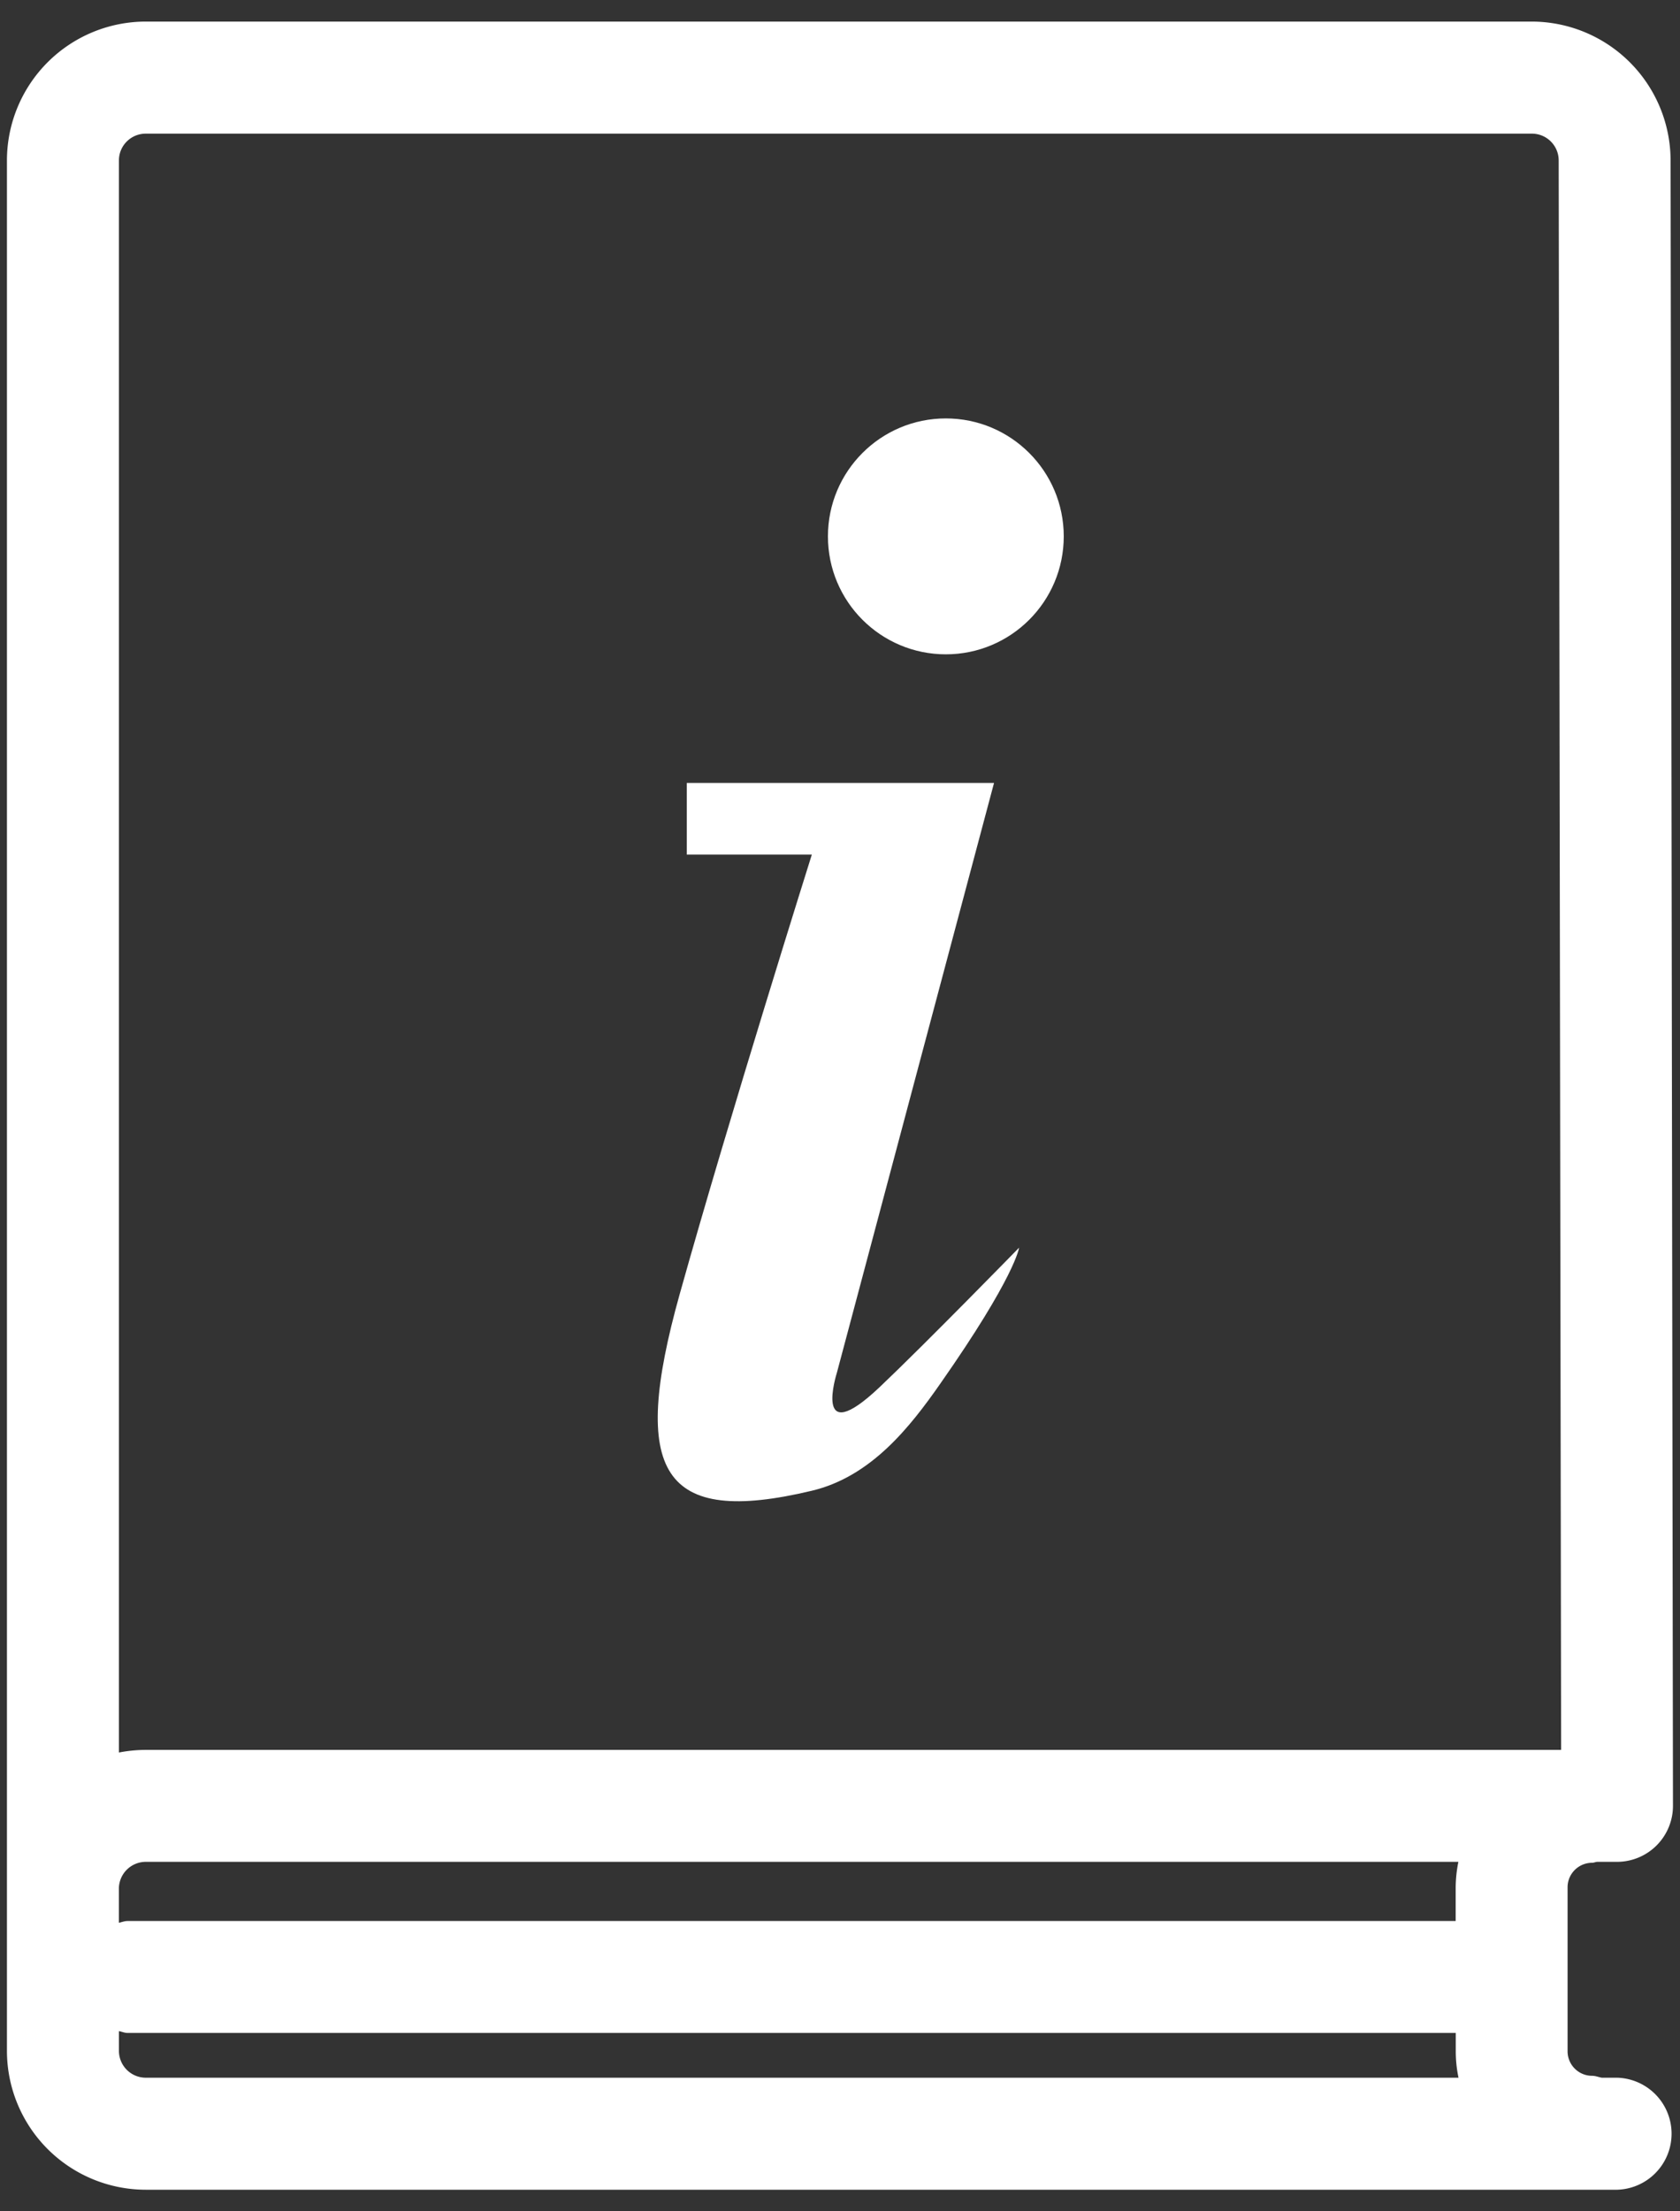 <svg xmlns="http://www.w3.org/2000/svg" width="38" height="50"><rect width="100%" height="100%" fill="#333333" stroke="none"/><g fill="#fff"><path d="M36.579 46.979h-.347c-.073-.012-.142-.043-.218-.043a.555.555 0 01-.557-.553v-3.709c0-.307.249-.555.557-.555.041 0 .076-.02.117-.021h.445a1.266 1.266 0 001.265-1.267l-.054-37.204a3.145 3.145 0 00-3.14-3.139H3.295A3.142 3.142 0 00.157 3.627v42.746a3.142 3.142 0 003.138 3.139h33.282a1.267 1.267 0 00.002-2.533zM2.69 3.627c0-.334.272-.605.606-.605H34.65c.335 0 .606.271.606.607l.055 35.938H3.296c-.207 0-.409.021-.606.059V3.627zm.607 38.471h29.69a3.05 3.05 0 00-.061.576v.762H2.885c-.07 0-.129.026-.196.039v-.771a.609.609 0 01.608-.606zm-.607 4.275v-.447c.067.012.126.041.196.041h30.042v.416c0 .204.021.4.062.596H3.298a.608.608 0 01-.608-.606z"/><circle cx="21.394" cy="12.128" r="2.667"/><path d="M15.534 17.703h6.95l-3.555 13.338s-.566 1.775.969.322c1.046-.992 3.153-3.152 3.153-3.152s-.082.646-1.779 3.07c-.692.992-1.57 2.107-2.909 2.426-3.396.811-4.121-.402-2.989-4.445 1.131-4.041 2.989-9.939 2.989-9.939h-2.829v-1.62z"/></g></svg>